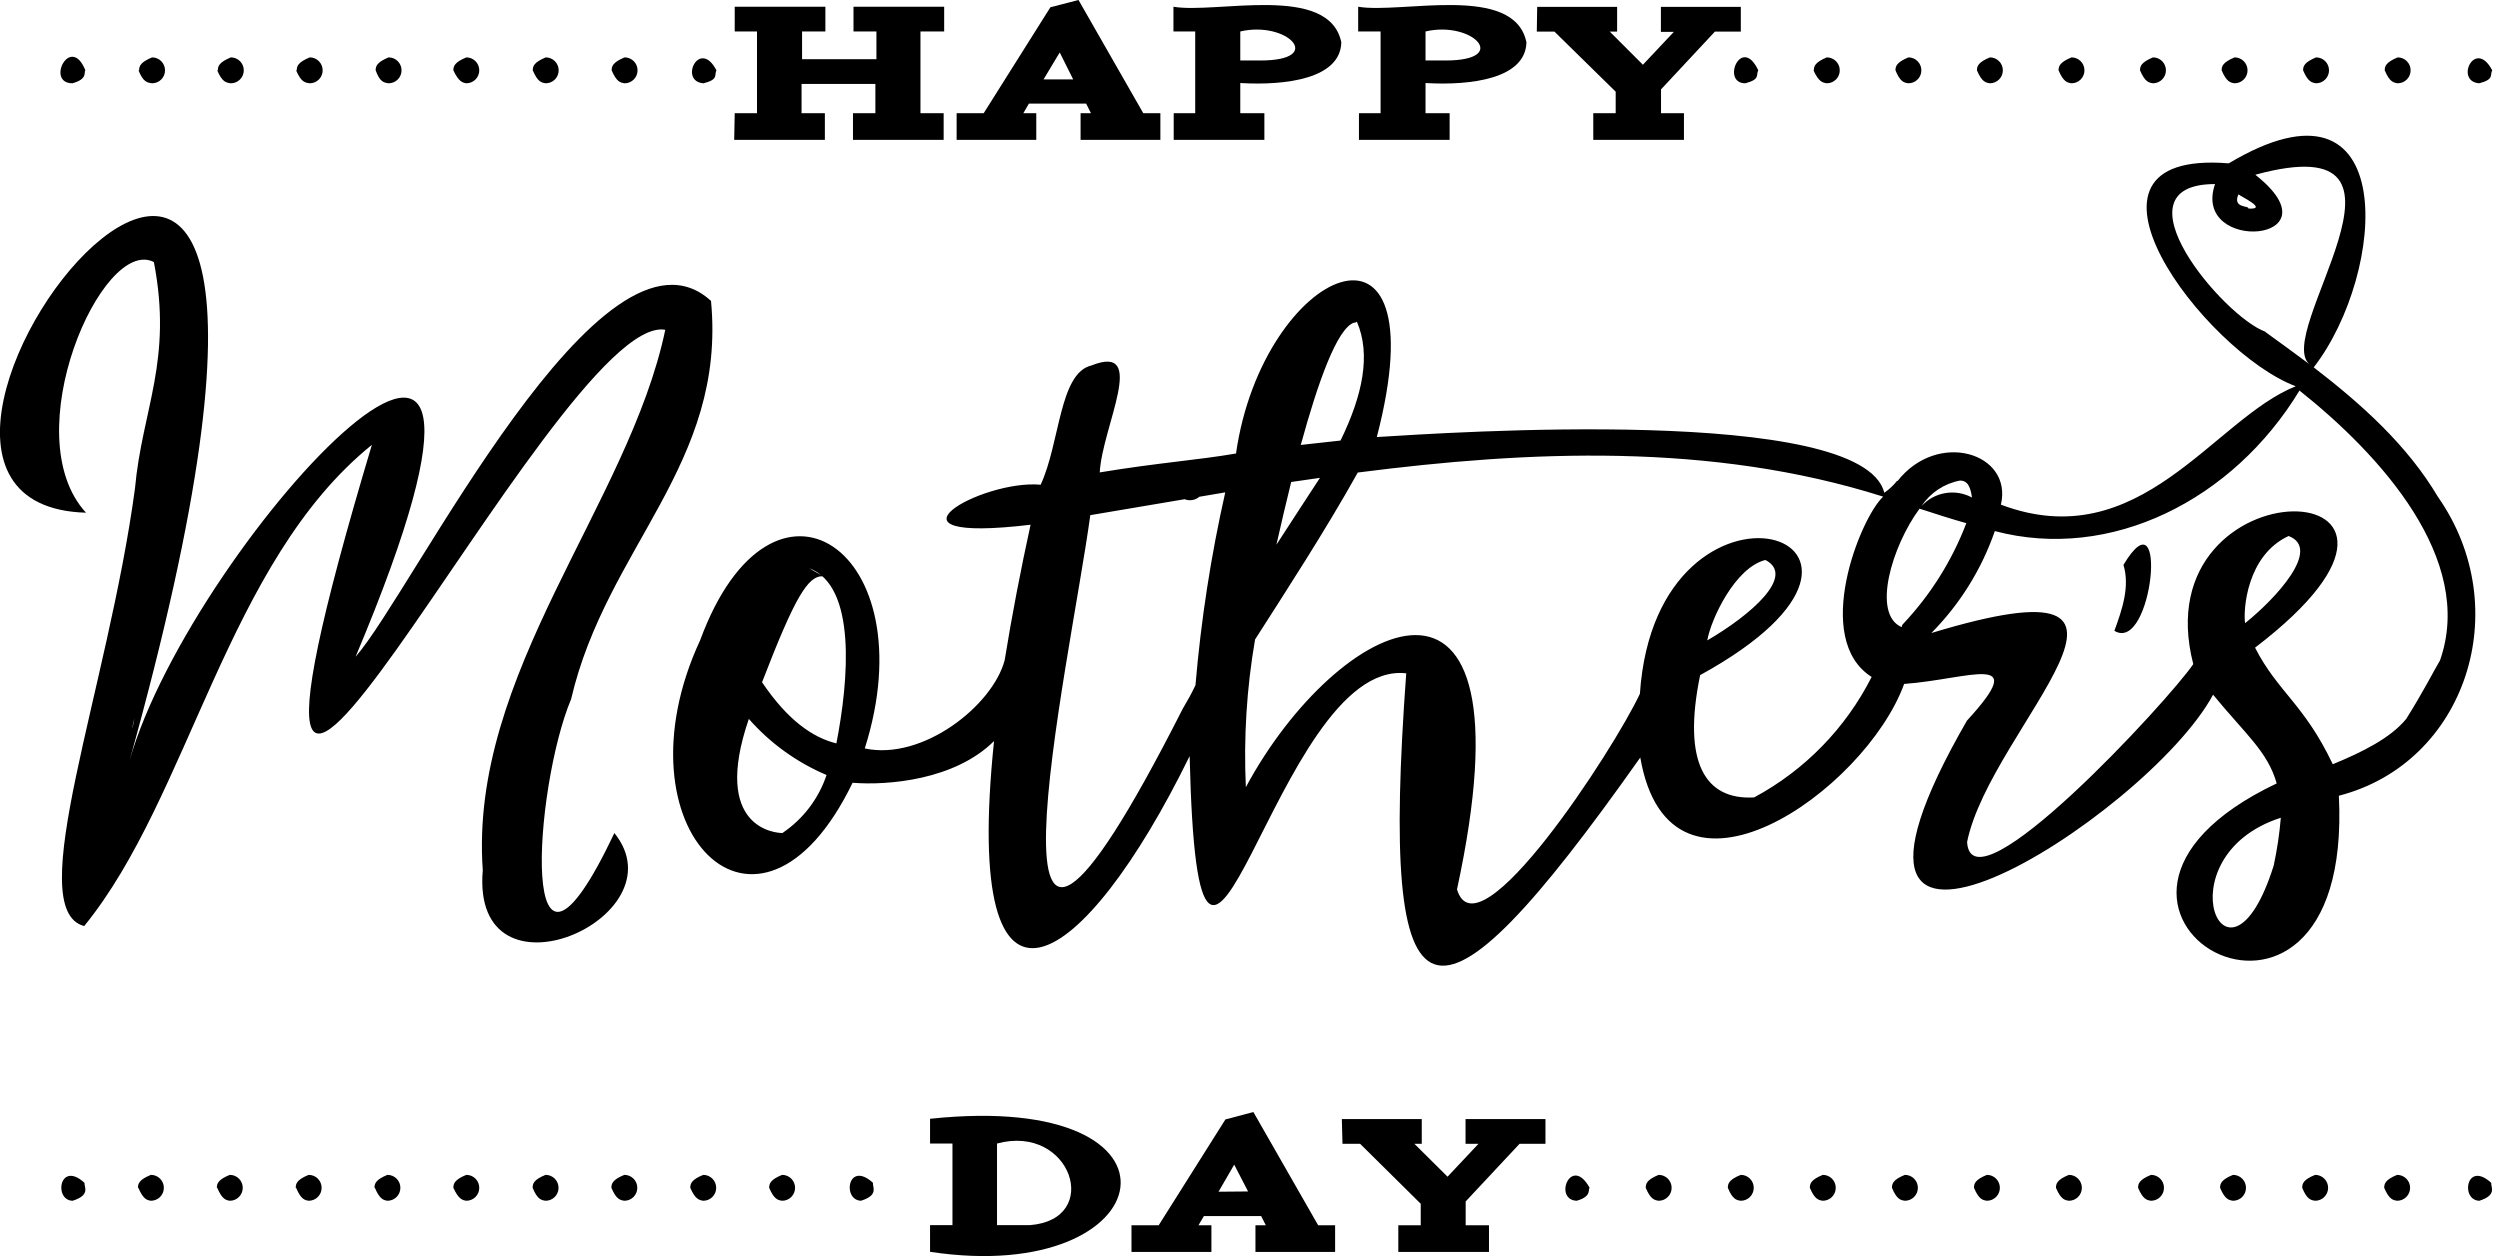 <svg width="193" height="97" viewBox="0 0 193 97" fill="none" xmlns="http://www.w3.org/2000/svg">
<g clip-path="url(#clip0_3_23631)">
<path d="M56.72 8.74H58.44V2.43H56.72V0.52H63.72V2.43H61.92V4.57H67.66V2.43H65.89V0.52H72.89V2.43H71.06V8.74H72.85V10.8H65.85V8.74H67.58V6.48H61.88V8.74H63.68V10.8H56.68L56.72 8.74Z" fill="black"/>
<path d="M73.851 8.74H75.941L81.091 0.56L83.261 0L88.261 8.74H89.581V10.8H83.421V8.74H84.221L83.851 8H79.431L79.001 8.74H80.001V10.8H73.851V8.74ZM82.851 6.13L81.811 4.05L80.561 6.13H82.851Z" fill="black"/>
<path d="M103.55 3.27C103.48 6.05 99.35 6.62 95.75 6.41V8.74H97.61V10.8H90.61V8.74H92.27V2.43H90.59V0.52C93.89 1.09 102.61 -1.31 103.55 3.27V3.27ZM97.3 4.67C102.37 4.67 99.37 1.58 95.75 2.43V4.67H97.3Z" fill="black"/>
<path d="M117.841 3.27C117.771 6.05 113.641 6.62 110.051 6.41V8.74H111.911V10.8H104.911V8.74H106.581V2.43H104.851V0.52C108.181 1.09 116.911 -1.31 117.841 3.27V3.27ZM111.591 4.67C116.661 4.67 113.661 1.58 110.051 2.43V4.67H111.591Z" fill="black"/>
<path d="M118.671 0.529H124.841V2.439H124.271L126.831 4.999L129.221 2.459H128.221V0.529H134.391V2.439H132.391L128.231 6.899V8.739H130.001V10.799H123.001V8.739H124.731V7.079L120.001 2.439H118.641L118.671 0.529Z" fill="black"/>
<path d="M71.8 94.58H73.53V88.28H71.8V86.37C92.98 84.12 89.8 99.37 71.8 96.64V94.58ZM79.51 94.58C85.14 94.15 82.7 86.73 76.97 88.28V94.58H79.51Z" fill="black"/>
<path d="M87.351 94.59H89.451L94.601 86.42L96.761 85.85L101.761 94.59H103.071V96.65H96.921V94.59H97.721L97.361 93.88H92.941L92.521 94.59H93.521V96.65H87.351V94.59ZM96.351 91.98L95.281 89.91L94.071 92L96.351 91.98Z" fill="black"/>
<path d="M103.59 86.391H109.76V88.301H109.19L111.75 90.841L114.14 88.301H113.14V86.391H119.31V88.301H117.31L113.15 92.751V94.591H114.95V96.651H107.95V94.591H109.68V92.931L105 88.301H103.64L103.59 86.391Z" fill="black"/>
<path d="M134.74 6.43C132.84 6.43 134.44 2.67 135.74 5.43C135.54 5.79 135.92 6.12 134.74 6.43Z" fill="black"/>
<path d="M184.1 5.43C184.1 5.11 184.19 4.81 185.1 4.43C185.652 4.43 186.1 4.877 186.1 5.43C186.1 5.982 185.652 6.43 185.1 6.43C184.78 6.38 184.48 6.33 184.1 5.43ZM177.8 5.43C177.8 5.11 177.89 4.81 178.8 4.43C179.352 4.43 179.8 4.877 179.8 5.43C179.8 5.982 179.352 6.43 178.8 6.43C178.49 6.38 178.18 6.34 177.8 5.43ZM171.51 5.43C171.51 5.11 171.6 4.81 172.51 4.43C173.062 4.43 173.51 4.877 173.51 5.43C173.51 5.982 173.062 6.43 172.51 6.43C172.19 6.38 171.89 6.33 171.51 5.43ZM165.21 5.43C165.21 5.11 165.3 4.81 166.21 4.43C166.762 4.43 167.21 4.877 167.21 5.43C167.21 5.982 166.762 6.43 166.21 6.43C165.89 6.38 165.59 6.33 165.21 5.43ZM158.92 5.43C158.92 5.11 159.01 4.81 159.92 4.43C160.472 4.43 160.92 4.877 160.92 5.43C160.92 5.982 160.472 6.43 159.92 6.43C159.6 6.38 159.3 6.33 158.92 5.43ZM152.62 5.43C152.62 5.11 152.71 4.81 153.62 4.43C154.172 4.43 154.62 4.877 154.62 5.43C154.62 5.982 154.172 6.43 153.62 6.43C153.3 6.38 153 6.33 152.62 5.43ZM146.33 5.43C146.33 5.11 146.42 4.81 147.33 4.43C147.882 4.43 148.33 4.877 148.33 5.43C148.33 5.982 147.882 6.43 147.33 6.43C147 6.38 146.7 6.34 146.33 5.43ZM140.03 5.43C140.03 5.11 140.12 4.81 141.03 4.43C141.582 4.43 142.03 4.877 142.03 5.43C142.03 5.982 141.582 6.43 141.03 6.43C140.71 6.38 140.41 6.33 140 5.43H140.03Z" fill="black"/>
<path d="M191.4 6.429C189.47 6.299 191.07 2.909 192.4 5.429C192.2 5.789 192.58 6.119 191.4 6.429Z" fill="black"/>
<path d="M5.59 6.429C3.5 6.429 5.45 2.589 6.59 5.429C6.45 5.549 6.81 6.099 5.59 6.429Z" fill="black"/>
<path d="M47.22 5.43C47.22 5.11 47.31 4.81 48.22 4.43C48.773 4.43 49.22 4.877 49.22 5.43C49.22 5.982 48.773 6.43 48.22 6.43C47.9 6.38 47.6 6.33 47.22 5.43ZM41.13 5.43C41.13 5.11 41.22 4.81 42.13 4.43C42.683 4.43 43.13 4.877 43.13 5.43C43.13 5.982 42.683 6.43 42.13 6.43C41.81 6.38 41.51 6.33 41.13 5.43ZM35 5.43C35 5.11 35.09 4.81 36 4.43C36.553 4.43 37 4.877 37 5.43C37 5.982 36.553 6.43 36 6.43C35.72 6.38 35.42 6.33 35 5.43ZM29 5.43C29 5.11 29.09 4.81 30 4.43C30.553 4.43 31 4.877 31 5.43C31 5.982 30.553 6.43 30 6.43C29.63 6.38 29.33 6.33 29 5.43ZM22.91 5.43C22.91 5.11 23 4.81 23.91 4.43C24.463 4.43 24.91 4.877 24.91 5.43C24.91 5.982 24.463 6.43 23.91 6.43C23.54 6.38 23.24 6.33 22.86 5.43H22.91ZM16.82 5.43C16.82 5.11 16.91 4.81 17.82 4.43C18.373 4.43 18.82 4.877 18.82 5.43C18.82 5.982 18.373 6.43 17.82 6.43C17.46 6.38 17.15 6.34 16.77 5.43H16.82ZM10.74 5.43C10.74 5.11 10.83 4.81 11.74 4.43C12.293 4.43 12.74 4.877 12.74 5.43C12.74 5.982 12.293 6.43 11.74 6.43C11.37 6.38 11.06 6.34 10.69 5.43H10.74Z" fill="black"/>
<path d="M54.31 6.431C52.38 6.291 54.001 2.911 55.31 5.431C55.12 5.801 55.501 6.131 54.31 6.431Z" fill="black"/>
<path d="M5.6 92.701C4.12 92.641 4.6 89.561 6.52 91.311C6.5 91.651 7 92.261 5.6 92.701Z" fill="black"/>
<path d="M59.38 91.699C59.38 91.379 59.47 91.069 60.38 90.699C60.933 90.699 61.38 91.147 61.38 91.699C61.38 92.251 60.933 92.699 60.38 92.699C60.06 92.649 59.76 92.599 59.38 91.699ZM53.29 91.699C53.29 91.379 53.38 91.069 54.29 90.699C54.843 90.699 55.29 91.147 55.29 91.699C55.29 92.251 54.843 92.699 54.29 92.699C54 92.649 53.67 92.599 53.29 91.699ZM47.2 91.699C47.2 91.379 47.29 91.069 48.2 90.699C48.753 90.699 49.2 91.147 49.2 91.699C49.2 92.251 48.753 92.699 48.2 92.699C47.88 92.649 47.58 92.599 47.2 91.699ZM41.12 91.699C41.12 91.379 41.2 91.069 42.12 90.699C42.673 90.699 43.12 91.147 43.12 91.699C43.12 92.251 42.673 92.699 42.12 92.699C41.8 92.649 41.49 92.609 41.12 91.699ZM35 91.699C35 91.379 35.09 91.069 36 90.699C36.553 90.699 37 91.147 37 91.699C37 92.251 36.553 92.699 36 92.699C35.71 92.649 35.41 92.599 35 91.699ZM28.91 91.699C28.91 91.379 29 91.069 29.91 90.699C30.463 90.699 30.91 91.147 30.91 91.699C30.91 92.251 30.463 92.699 29.91 92.699C29.62 92.649 29.32 92.599 28.94 91.699H28.91ZM22.83 91.699C22.83 91.379 22.92 91.069 23.83 90.699C24.383 90.699 24.83 91.147 24.83 91.699C24.83 92.251 24.383 92.699 23.83 92.699C23.54 92.649 23.24 92.609 22.86 91.699H22.83ZM16.74 91.699C16.74 91.379 16.83 91.069 17.74 90.699C18.293 90.699 18.74 91.147 18.74 91.699C18.74 92.251 18.293 92.699 17.74 92.699C17.45 92.649 17.15 92.599 16.77 91.699H16.74ZM10.65 91.699C10.65 91.379 10.74 91.069 11.65 90.699C12.203 90.699 12.65 91.147 12.65 91.699C12.65 92.251 12.203 92.699 11.65 92.699C11.36 92.649 11.06 92.599 10.68 91.699H10.65Z" fill="black"/>
<path d="M66.46 92.699C64.99 92.619 65.46 89.559 67.39 91.309C67.35 91.649 67.86 92.269 66.46 92.699Z" fill="black"/>
<path d="M121.72 92.699C119.89 92.619 121.29 89.119 122.72 91.699C122.57 91.819 122.92 92.359 121.72 92.699Z" fill="black"/>
<path d="M184.06 91.699C184.06 91.379 184.15 91.069 185.06 90.699C185.612 90.699 186.06 91.147 186.06 91.699C186.06 92.251 185.612 92.699 185.06 92.699C184.74 92.649 184.44 92.599 184.06 91.699ZM177.73 91.699C177.73 91.379 177.81 91.069 178.73 90.699C179.282 90.699 179.73 91.147 179.73 91.699C179.73 92.251 179.282 92.699 178.73 92.699C178.41 92.649 178.1 92.609 177.73 91.699ZM171.39 91.699C171.39 91.379 171.48 91.069 172.39 90.699C172.942 90.699 173.39 91.147 173.39 91.699C173.39 92.251 172.942 92.699 172.39 92.699C172.07 92.649 171.77 92.599 171.39 91.699ZM165.06 91.699C165.06 91.379 165.15 91.069 166.06 90.699C166.612 90.699 167.06 91.147 167.06 91.699C167.06 92.251 166.612 92.699 166.06 92.699C165.74 92.649 165.44 92.599 165.06 91.699ZM158.72 91.699C158.72 91.379 158.81 91.069 159.72 90.699C160.272 90.699 160.72 91.147 160.72 91.699C160.72 92.251 160.272 92.699 159.72 92.699C159.4 92.649 159.1 92.599 158.72 91.699ZM152.39 91.699C152.39 91.379 152.48 91.069 153.39 90.699C153.942 90.699 154.39 91.147 154.39 91.699C154.39 92.251 153.942 92.699 153.39 92.699C153.07 92.649 152.77 92.599 152.39 91.699ZM146.06 91.699C146.06 91.379 146.14 91.069 147.06 90.699C147.612 90.699 148.06 91.147 148.06 91.699C148.06 92.251 147.612 92.699 147.06 92.699C146.73 92.649 146.43 92.599 146.06 91.699ZM139.72 91.699C139.72 91.379 139.81 91.069 140.72 90.699C141.272 90.699 141.72 91.147 141.72 91.699C141.72 92.251 141.272 92.699 140.72 92.699C140.4 92.649 140.1 92.599 139.72 91.699ZM133.39 91.699C133.39 91.379 133.47 91.069 134.39 90.699C134.942 90.699 135.39 91.147 135.39 91.699C135.39 92.251 134.942 92.699 134.39 92.699C134.07 92.649 133.76 92.609 133.39 91.699ZM127.05 91.699C127.05 91.379 127.14 91.069 128.05 90.699C128.602 90.699 129.05 91.147 129.05 91.699C129.05 92.251 128.602 92.699 128.05 92.699C127.73 92.649 127.43 92.599 127.05 91.699Z" fill="black"/>
<path d="M191.4 92.701C189.92 92.641 190.4 89.561 192.32 91.311C192.29 91.651 192.79 92.261 191.4 92.701Z" fill="black"/>
<path d="M47.43 64.311C39.92 80.171 41.21 60.811 44.09 53.971C46.83 42.231 56.09 35.841 54.89 23.231C46.5 15.561 31.83 45.741 27.45 50.701C44.7 9.751 14.86 41.611 10 58.721C32.65 -22.549 -17.23 38.901 6.64 39.581C1.12 33.581 7.9 18.181 11.88 20.231C13.35 27.851 10.97 31.611 10.42 37.711C8.34 53.181 1.67 70.231 6.5 71.491C14.65 61.491 17.5 43.391 28.71 34.341C12.08 89.891 42.83 23.921 51.36 25.461C48.53 38.931 36.19 52.001 37.27 67.181C36.34 78.001 52.71 70.861 47.43 64.311V64.311ZM10.23 56.131C10.267 55.891 10.321 55.654 10.39 55.421L10.23 56.211V56.131Z" fill="black"/>
<path d="M188.21 38.36C185.84 34.36 182.32 31.21 178.62 28.36C184.27 21.06 185.4 4.64 172.06 12.61C158.3 11.49 170.19 27.17 177.23 29.82C170.9 32.33 165.23 43.02 154.47 38.96C155.41 34.96 149.57 33.17 146.47 37.16V37.1C146.186 37.463 145.849 37.779 145.47 38.04C143.76 31.22 111.66 33.41 106.29 33.74C111.29 14.52 97.47 20.68 95.42 35.01C92.48 35.52 89.42 35.72 84.9 36.47C85.09 32.93 88.66 26.47 84.27 28.21C81.77 28.79 81.85 34.15 80.34 37.42C75.75 37 67 42 79.56 40.51C78.8 43.98 78.12 47.51 77.56 50.97C76.64 54.46 71.24 58.74 66.76 57.78C71.61 42.5 59.62 34.31 54.05 49.43C47.28 64.02 58.55 75.43 65.82 60.43C68.57 60.65 73.72 60.21 76.74 57.21C74.21 81.57 83.74 74.92 91.84 58.37C92.55 88.04 98.34 50.81 108.56 51.98C106.5 80.22 110.4 81.47 126.63 58.48C128.92 71.72 144 61.06 147 52.8C152.06 52.43 156.81 50.23 151.85 55.63C137.2 81.03 165.71 63.17 170.85 53.63C173.3 56.63 175.07 58.01 175.76 60.48C155.43 70.15 181.76 85.24 180.56 61.43C190.36 58.91 194.26 47 188.21 38.36V38.36ZM60.4 64.31C59.93 64.31 54.9 63.99 57.81 55.5C59.459 57.376 61.51 58.856 63.81 59.83C63.199 61.659 62 63.234 60.4 64.31ZM64.57 57.39C62.78 56.95 60.84 55.65 58.83 52.67C61.35 46.14 62.37 44.41 63.55 44.49L62.45 43.86C66.15 45.23 65.52 52.5 64.57 57.39ZM172.81 15C172.87 15.11 175.2 16.19 173.57 16.1C173.66 15.85 172.32 16.11 172.81 15V15ZM174.89 25.61C171.65 24.45 163 14.21 171 14.21C169.14 19.62 180.77 18.75 174.11 13.49C188.77 9.49 175.11 26.08 178.4 28.2C177.22 27.32 176.05 26.47 174.89 25.63V25.61ZM151.31 37.1C151.66 37.1 152.08 37.22 152.24 38.41C150.943 37.708 149.334 37.98 148.34 39.07C149.023 38.039 150.094 37.329 151.31 37.1ZM146.9 48.19C146.837 48.249 146.807 48.335 146.82 48.42C144.47 47.42 146.07 42.13 148.19 39.27C149.39 39.66 150.59 40.05 151.8 40.39C150.695 43.287 149.03 45.937 146.9 48.19V48.19ZM104.52 24.91C104.605 24.923 104.691 24.893 104.75 24.83C105.86 27.4 105.18 30.54 103.49 34.01L100.42 34.35C101.75 29.49 103.22 25.37 104.52 24.91V24.91ZM99.68 37.21L101.9 36.89C101.9 36.89 98.9 41.48 98.54 42.05C98.89 40.48 99.28 38.84 99.68 37.21ZM91.31 54.71C74.2 88.46 82.66 51 84.17 39.77L91.45 38.54C91.836 38.693 92.274 38.62 92.59 38.35L94.59 38.01C93.482 42.915 92.714 47.89 92.29 52.9C92 53.51 91.67 54.11 91.31 54.71V54.71ZM135.42 61.56C131.63 61.78 129.86 58.87 131.25 52.12C150.78 41.39 127.89 34.42 126.6 53.56C124.6 57.84 114.08 74.05 112.48 68.66C118.7 39.89 103.19 47.71 96.18 60.77C96.004 56.956 96.242 53.133 96.89 49.37C99.19 45.77 102.32 40.97 104.82 36.48C117.97 34.79 132.11 34.13 145.38 38.34C143.59 40.01 139.88 49.34 144.49 52.26C142.49 56.216 139.324 59.462 135.42 61.56V61.56ZM131.8 49.44C132.1 47.76 133.96 43.81 136.29 43.23C138.65 44.45 135.18 47.47 131.8 49.44ZM173.32 48.11C173.17 47.11 173.44 42.87 176.68 41.38C179.26 42.36 175.68 46.22 173.32 48.11ZM175.53 66.82C171.97 78.17 166.74 66.14 176.08 63.13C175.976 64.371 175.792 65.603 175.53 66.82ZM180.09 59C177.89 54.36 175.84 53.42 174.09 50C192.29 36.1 165.25 35.42 169.32 51.27C167.48 54 152.17 70.63 151.86 65C153.67 56.07 169.86 42.57 149.1 48.87C151.302 46.647 152.977 43.958 154 41C162.94 43.36 172.39 38.62 177.52 30.15C183.72 35.08 191.11 43.15 188.37 50.98C187.87 51.82 187.08 53.4 185.76 55.5C184.53 57 182.34 58.07 180.09 59V59Z" fill="black"/>
<path d="M163.93 43.61C164.44 45.28 163.83 47.06 163.23 48.7C166.19 50.48 167.45 37.72 163.93 43.61Z" fill="black"/>
</g>
<defs>
<clipPath id="clip0_3_23631">
<rect width="193" height="97" fill="white"/>
</clipPath>
</defs>
</svg>
